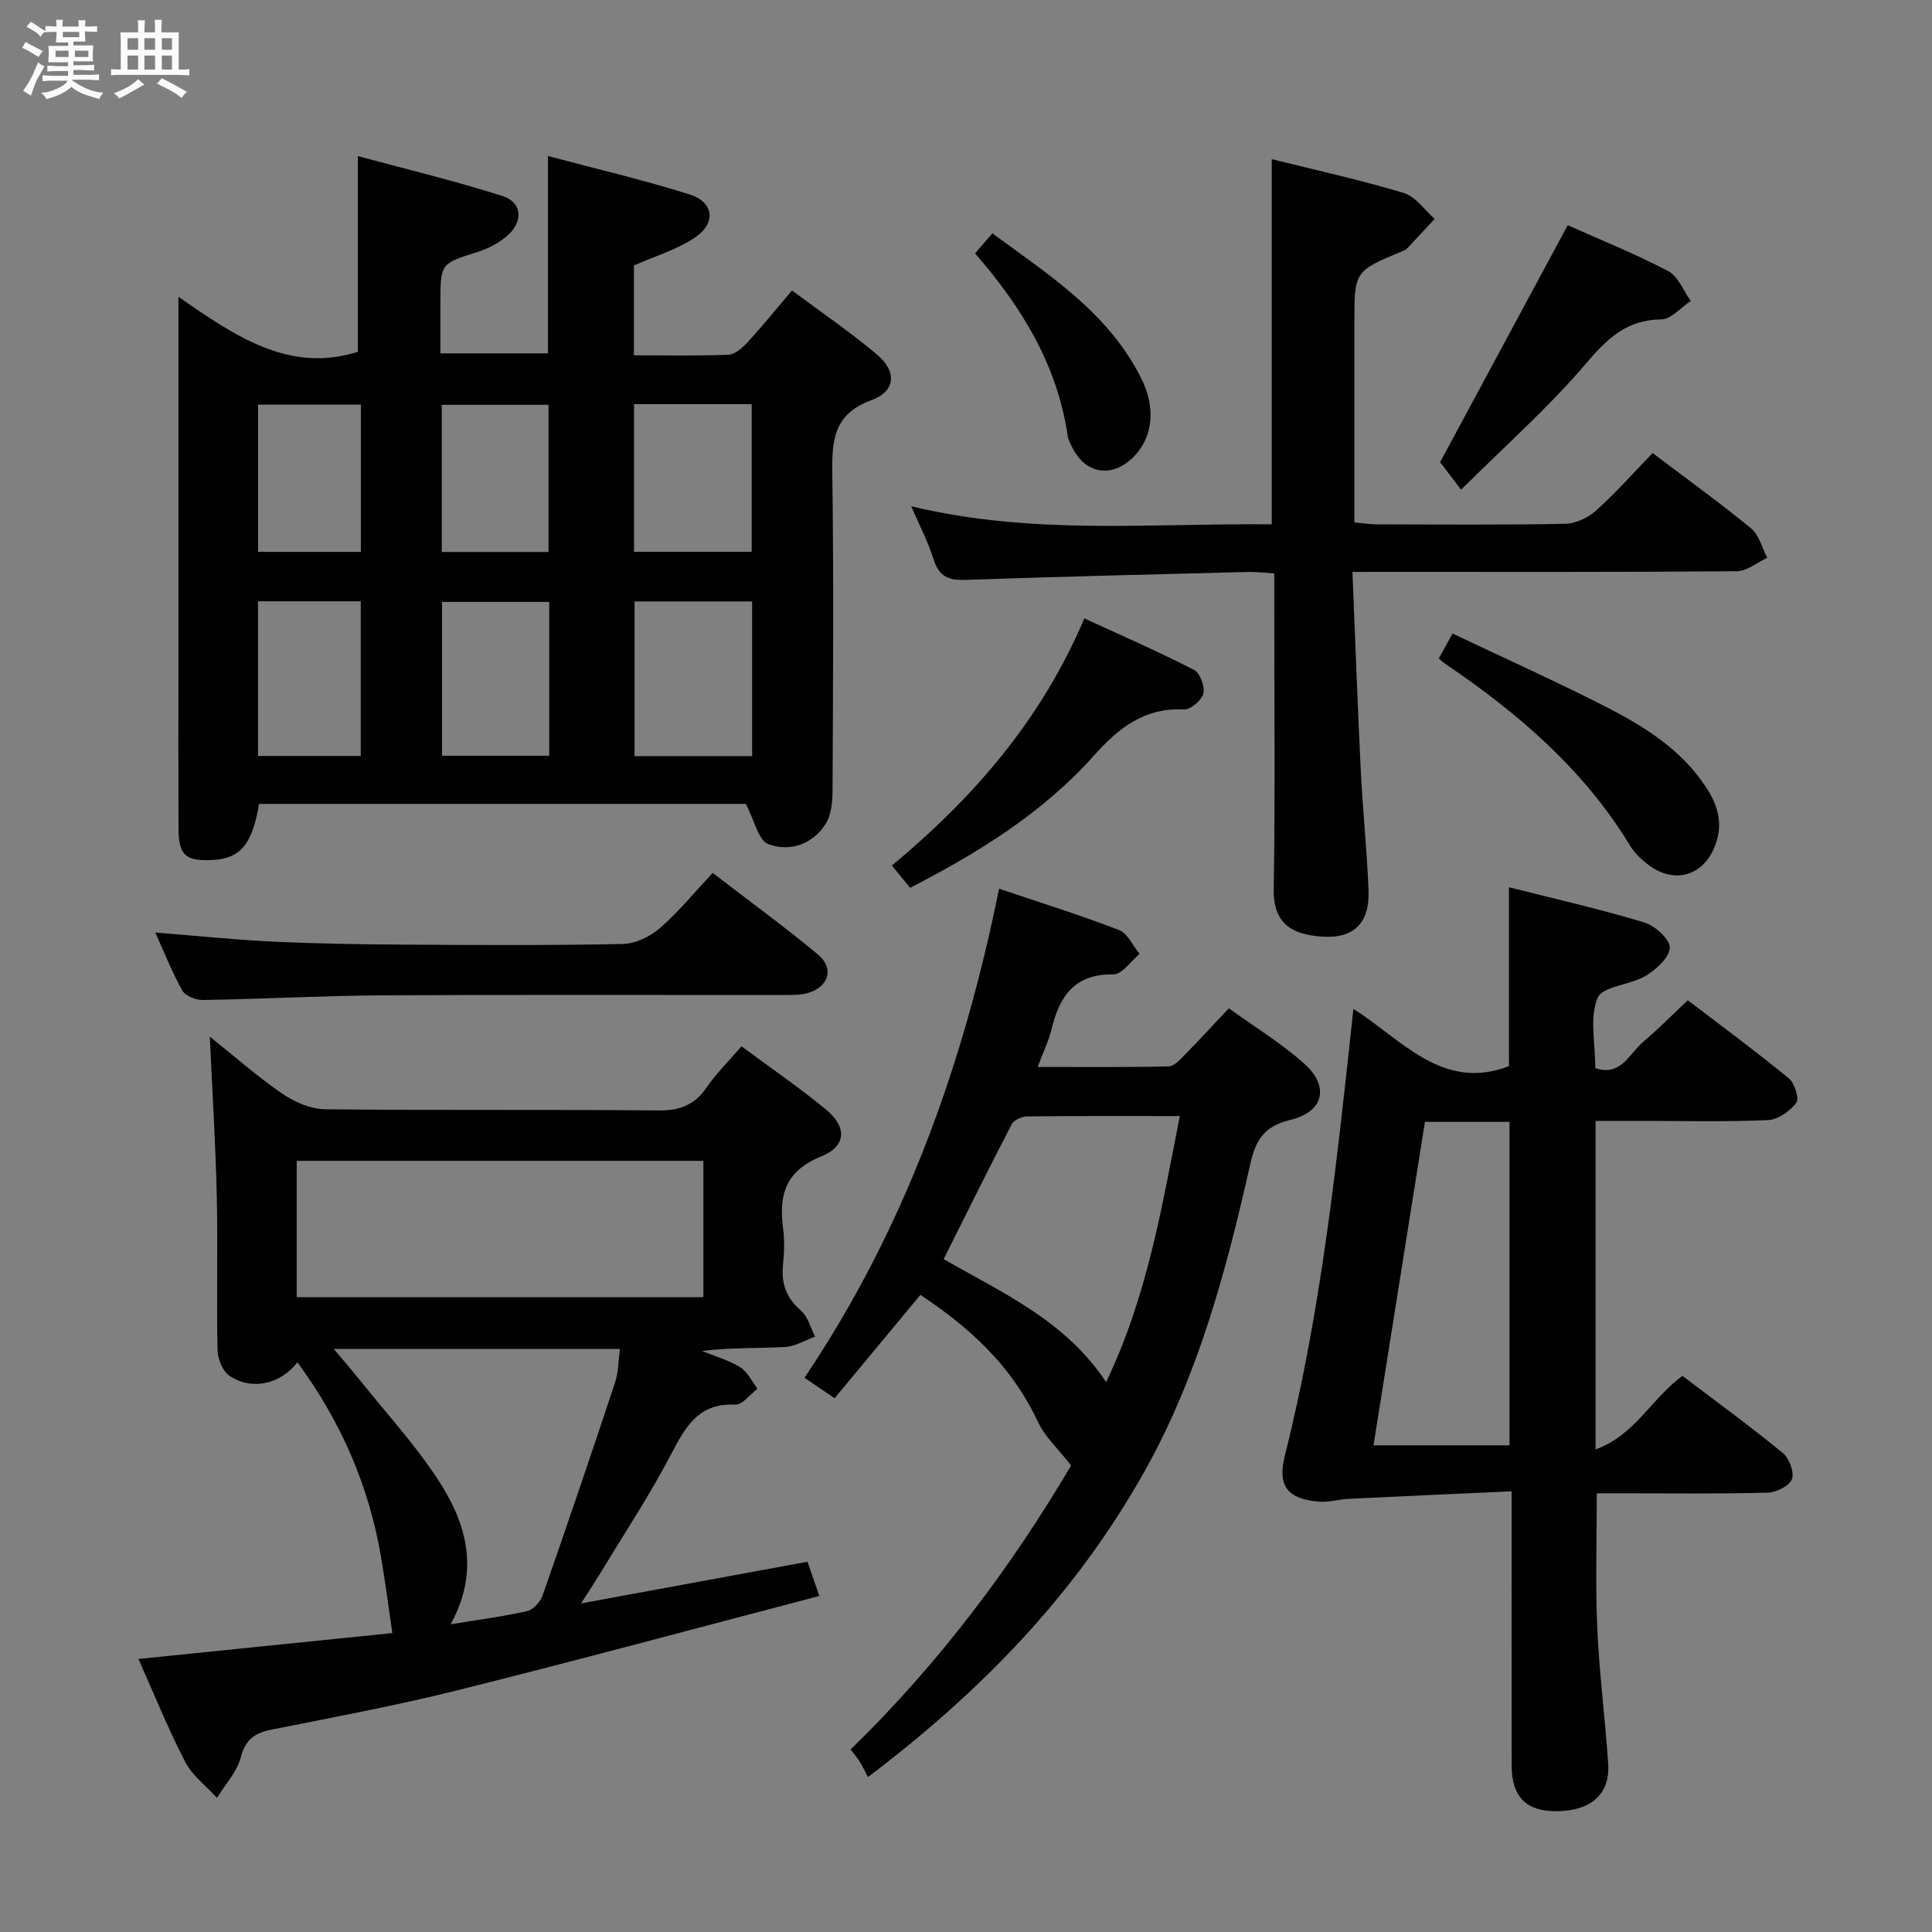 <svg enable-background="new 0 0 400 400" viewBox="0 0 400 400" xmlns="http://www.w3.org/2000/svg"><rect x="0" y="0" width="400" height="400" fill="#808080" stroke="none"/><path d="m6.8 9.5c.6.3 1.3.7 2.1 1.1-.4.4-.7.8-.9 1.2-.7-.4-1.3-.8-1.8-1.1s-1.1-.6-1.6-.8c.2-.4.5-.8.7-1.2.4.2.8.5 1.5.8zm.9 6.9c-.3.6-.5 1.1-.7 1.7s-.4 1.1-.6 1.7c-.6-.4-1.1-.7-1.6-1 .7-1 1.2-1.8 1.5-2.4.3-.5.6-1.1.8-1.7.3-.6.5-1.2.8-1.8.3.3.8.6 1.3.8-.7 1.3-1.2 2.2-1.5 2.7zm.1-11c.4.3 1 .7 1.7 1.1-.5.2-.8.6-1.1 1.1-.5-.6-1-1-1.4-1.2s-.9-.6-1.5-.8c.2-.4.5-.7.9-1.1.5.3.9.6 1.4.9zm10.5 13.1c1 .4 2 .6 3.1.7-.4.4-.7.8-.8 1.3-.9-.2-1.9-.6-3-.9-1-.4-2-.9-2.8-1.6-.5.4-1.1.9-1.9 1.3s-1.9.9-3.3 1.2c-.1-.3-.5-.8-1.1-1.3 1 0 2.1-.3 3.2-.8 1.2-.5 1.9-1 2.3-1.7h-3.2c-.4 0-1 0-2 .1v-1.2c1 0 1.7.1 2 .1h3.3v-1h-2.3c-.2 0-.9 0-2 .1v-1.2c1.2 0 1.9.1 2 .1h2.3v-.8h-4.1c0-.7.1-1.2.1-1.6 0-.5 0-1.1-.1-1.8h4.1v-.7h-2.5c0-.6.1-1.1.1-1.6v-.6h-.5c-.4 0-1 0-1.8.1v-1.3c1.2 0 1.9.1 2.1.1h.2c0-.3 0-.8-.1-1.4h1.4c0 .6-.1 1-.1 1.4h3.4c0-.4 0-.8-.1-1.3h1.5c0 .4-.1.9-.1 1.3.7 0 1.5 0 2.5-.1v1.2c-1 0-1.8-.1-2.5-.1v.6c0 .3 0 .8.1 1.5h-2.5v.8h4.1c0 .7-.1 1.3-.1 1.8s0 1 .1 1.5h-4.1v.8h1.4c.8 0 1.8 0 2.9-.1v1.2c-1 0-1.9-.1-2.8-.1h-1.5v1h3.2c.3 0 1 0 2.1-.1v1.2c-1.1 0-1.8-.1-2.1-.1h-3.4l-.1.1c1.4 1 2.4 1.5 3.4 1.9zm-4.1-6.7v-1.3h-2.7v1.3zm2.2-4.1v-1.1h-3.4v1.1zm1.9 4.1v-1.3h-2.8v1.3z" fill="#fafbfc"/><path d="m37 6.7v2.3 5.4c1 0 1.8 0 2.2-.1v1.3c-.6 0-1.5-.1-2.5-.1h-11.9c-.7 0-1.3 0-1.8.1v-1.3c.5 0 1.1.1 2 .1v-5.2c0-1 0-1.8-.1-2.5h3.7c0-1.3 0-2.1-.1-2.5h1.5c0 .4-.1 1.3-.1 2.5h2.2c0-1.2 0-2.1-.1-2.6h1.5c0 .4-.1 1.3-.1 2.6zm-12.3 13.7c-.3-.4-.7-.8-1.1-1.1 1.1-.4 2.1-.9 2.9-1.3.8-.5 1.5-1 2.1-1.6.4.4.9.8 1.3 1.1-2.5 1.4-4.2 2.4-5.2 2.9zm3.9-10.1v-2.4h-2.2v2.4zm0 4.1v-2.9h-2.2v2.9zm3.5-4.1v-2.4h-2.2v2.4zm0 4.1v-2.9h-2.2v2.9zm.4 2.9 1-1.1c.6.3 1.4.7 2.5 1.3s2 1.1 2.7 1.5c-.4.4-.8.8-1.1 1.3-.8-.8-2.5-1.7-5.1-3zm3.1-7v-2.4h-2.1v2.4zm0 4.1v-2.9h-2.1v2.9z" fill="#fafbfc"/><g fill="#000001"><path d="m154.42 166.44c-32.99 0-66.91 0-100.79 0-1.4 8.45-3.9 11.36-9.79 11.62-5.47.24-6.86-1.01-6.88-6.52-.05-11.16-.02-22.33-.02-33.49 0-25.14 0-50.28 0-76.59 11.7 8.08 22.9 15.89 37.16 11.38 0-13.07 0-26.27 0-40.52 9.75 2.64 19.97 5.09 29.97 8.27 3.92 1.25 4.31 5.1 1.23 7.96-1.74 1.62-4.07 2.87-6.35 3.59-7.73 2.45-7.77 2.33-7.77 10.63v10.39h22.27c0-13.51 0-26.75 0-40.86 9.9 2.64 19.72 4.93 29.31 7.95 5.04 1.58 5.58 5.92 1.12 8.93-3.74 2.52-8.27 3.85-12.63 5.78v18.6c6.68 0 13.14.15 19.59-.12 1.36-.06 2.89-1.44 3.94-2.58 3.02-3.29 5.83-6.76 9.2-10.72 6.05 4.52 12.09 8.62 17.64 13.31 4.1 3.47 3.81 7.57-1.18 9.39-7.88 2.88-8.22 8.35-8.12 15.26.3 21.82.15 43.66.05 65.49-.01 2.39-.25 5.18-1.48 7.07-2.72 4.2-7.43 5.76-11.83 4.1-2.05-.77-2.83-4.85-4.64-8.32zm1.3-9.89c0-10.8 0-21.34 0-32.03-8.32 0-16.35 0-24.34 0v32.03zm-24.45-72.87v30.57h24.36c0-10.38 0-20.42 0-30.57-8.29 0-16.2 0-24.36 0zm-17.56 40.94c-7.83 0-15.05 0-22.19 0v31.85h22.19c0-10.78 0-21.21 0-31.85zm-.14-10.34c0-10.34 0-20.37 0-30.47-7.6 0-14.83 0-22.11 0v30.47zm-38.88 10.21c-7.36 0-14.25 0-21.27 0v32.02h21.27c0-10.73 0-21.15 0-32.02zm.03-40.71c-7.14 0-14.18 0-21.29 0v30.48h21.29c0-10.09 0-19.86 0-30.48z"/><path d="m28.66 343.47c18.1-1.84 35.68-3.64 52.57-5.36-.83-5.64-1.47-10.65-2.32-15.64-2.51-14.83-8.35-28.23-17.33-40.41-3.59 4.58-9.48 5.89-14.1 2.76-1.4-.95-2.4-3.47-2.44-5.3-.23-10.66.08-21.33-.16-31.99-.25-10.75-.92-21.49-1.44-32.9 5.16 4.12 9.88 8.29 15.03 11.82 2.54 1.74 5.89 3.18 8.89 3.21 22.99.26 45.98.02 68.97.25 4.46.05 7.51-1.15 10.01-4.82 1.95-2.86 4.48-5.33 7.18-8.46 5.91 4.38 11.91 8.49 17.5 13.09 4.38 3.61 4.23 7.6-.99 9.7-7.36 2.96-8.81 7.93-7.91 14.84.32 2.46.27 5.02 0 7.49-.43 3.95.66 6.99 3.75 9.65 1.43 1.23 1.95 3.53 2.88 5.34-2.07.75-4.12 2.03-6.23 2.14-5.64.3-11.31.1-17.2.82 2.66 1.08 5.51 1.87 7.92 3.36 1.53.95 2.42 2.94 3.59 4.47-1.53 1.15-3.12 3.35-4.6 3.28-7.56-.35-10.28 4.52-13.26 10.23-4.37 8.38-9.62 16.31-14.52 24.42-1.1 1.81-2.27 3.58-4.14 6.51 16.22-2.99 31.26-5.76 46.87-8.63.59 1.72 1.32 3.82 2.45 7.09-25.31 6.63-50.11 13.33-75.02 19.55-12.7 3.17-25.6 5.56-38.45 8.13-3.43.69-5.34 2.04-6.31 5.73-.79 3.02-3.22 5.61-4.93 8.39-2.24-2.47-5.11-4.61-6.59-7.47-3.54-6.85-6.44-14.06-9.67-21.29zm116.97-103.13c-28.37 0-56.35 0-84.2 0v28.22h84.2c0-9.48 0-18.59 0-28.22zm-52.33 95.95c5.77-.95 10.86-1.6 15.84-2.73 1.27-.29 2.73-1.91 3.2-3.24 5.13-14.67 10.13-29.39 15.02-44.14.7-2.12.67-4.48.99-6.9-19.71 0-39.06 0-59.25 0 2.03 2.42 3.63 4.25 5.14 6.14 5.49 6.87 11.49 13.41 16.31 20.72 5.96 9.02 8.93 18.9 2.75 30.15z"/><path d="m312.41 183.69c9.44 2.39 18.8 4.52 27.98 7.28 2.23.67 5.34 3.45 5.32 5.21-.03 2.01-2.79 4.53-4.96 5.84-3.21 1.93-9 2.15-10 4.61-1.68 4.11-.46 9.42-.46 14.51 5.3 1.82 7.05-3.03 9.94-5.46 3.04-2.56 5.84-5.42 9.21-8.59 6.79 5.19 13.99 10.5 20.91 16.16 1.21.99 2.21 4.21 1.55 5.08-1.3 1.73-3.78 3.47-5.84 3.57-8.65.39-17.32.17-25.98.17-3.14 0-6.27 0-9.73 0v68.01c8.11-2.88 11.56-10.55 17.98-15.22 6.92 5.25 14.01 10.42 20.78 15.96 1.33 1.09 2.42 4 1.89 5.42-.53 1.4-3.23 2.75-5.01 2.8-9.99.27-19.99.13-29.99.13-1.79 0-3.59 0-5.4 0 0 9.57-.31 18.68.09 27.76.41 9.45 1.65 18.85 2.27 28.3.4 6.21-3.56 9.68-10.56 9.76-6.38.08-9.42-2.94-9.43-9.45-.02-16.83-.01-33.65-.01-50.48 0-1.78 0-3.56 0-6.3-11.67.53-22.74 1.02-33.81 1.56-1.98.1-3.97.74-5.91.59-6.55-.49-8.84-3.12-7.23-9.52 7.6-30.2 10.8-61.05 14.2-92.51 10.06 6.36 18.42 17.15 32.21 11.86-.01-11.95-.01-24.05-.01-37.05zm.12 115.55c0-22.54 0-44.73 0-66.97-6.03 0-11.65 0-17.51 0-3.55 22.35-7.08 44.53-10.65 66.97z"/><path d="m221.77 303.41c-2.82-3.6-5.39-5.91-6.75-8.8-4.75-10.11-11.96-18.24-24.46-26.52-5.88 7.08-11.78 14.19-17.76 21.4-2.32-1.57-4.08-2.77-6.24-4.24 20.69-30.72 32.88-64.68 40.29-101.26 8.05 2.72 16.53 5.38 24.81 8.55 1.8.69 2.87 3.25 4.28 4.95-1.8 1.49-3.63 4.27-5.41 4.24-8.1-.13-11.2 4.58-12.84 11.43-.57 2.38-1.69 4.63-2.85 7.74 9.39 0 18.27.1 27.13-.12 1.17-.03 2.43-1.5 3.44-2.52 2.92-2.95 5.72-6.02 9.01-9.5 5.24 3.79 10.77 7.16 15.54 11.39 5.37 4.76 4.14 10.05-2.8 11.71-5.38 1.29-7.17 4.08-8.32 9.2-4.92 21.88-10.7 43.54-21.75 63.34-14.03 25.14-33.45 45.42-57.39 63.52-.54-1.03-1.02-2.09-1.63-3.08-.51-.83-1.16-1.58-1.96-2.64 18.3-17.78 33.36-37.94 45.66-58.79zm7.24-17.26c8.51-17.72 11.54-36.22 15.26-55.08-11.04 0-21.34-.05-31.63.07-1.09.01-2.72.75-3.18 1.64-4.79 9.21-9.39 18.52-14.09 27.91 12.17 7 25.16 12.67 33.64 25.46z"/><path d="m280.01 118.41c.59 14.23 1.06 27.65 1.72 41.06.41 8.3 1.29 16.58 1.61 24.88.26 6.78-3.07 10.06-9.76 9.56-5.58-.42-9.99-2.29-9.87-9.75.32-19.81.11-39.64.11-59.46 0-1.82 0-3.64 0-6-2.04-.11-3.82-.32-5.58-.28-19.45.5-38.9.96-58.34 1.64-3.48.12-5.48-.67-6.58-4.18-1.12-3.57-2.88-6.93-4.66-11.07 25.13 6.08 49.87 3.47 74.64 3.75 0-25.43 0-50.29 0-75.61 9.11 2.27 18.32 4.3 27.34 7 2.45.73 4.27 3.53 6.39 5.38-1.93 2.07-3.85 4.15-5.79 6.2-.22.23-.57.33-.88.46-9.95 4.16-9.95 4.16-9.95 14.8v41.37c1.76.16 3.19.4 4.61.4 12.99.03 25.98.14 38.97-.11 2.19-.04 4.77-1.23 6.43-2.72 4.08-3.65 7.73-7.79 11.74-11.93 7.03 5.32 13.87 10.25 20.38 15.59 1.66 1.36 2.26 4.02 3.35 6.09-2.1.97-4.19 2.77-6.29 2.79-24.15.2-48.3.13-72.45.13-1.97.01-3.94.01-7.14.01z"/><path d="m32.16 193.07c8.53.68 16.42 1.5 24.34 1.88 8.8.42 17.61.56 26.42.62 15.32.09 30.65.18 45.96-.12 2.62-.05 5.67-1.51 7.71-3.26 3.86-3.34 7.13-7.38 10.97-11.46 7.72 5.94 14.96 11.2 21.82 16.92 3.37 2.81 2.22 6.65-2.02 7.91-1.55.46-3.27.44-4.92.44-27.65.02-55.3-.09-82.94.07-12.47.07-24.93.76-37.4.97-1.48.03-3.69-.8-4.33-1.93-2.11-3.72-3.67-7.75-5.61-12.04z"/><path d="m188.43 183.81c-1.35-1.65-2.39-2.92-3.77-4.61 16.83-13.99 30.92-30.11 39.84-51.17 7.84 3.61 15.38 6.9 22.69 10.65 1.25.64 2.3 3.46 1.95 4.91-.34 1.4-2.67 3.37-4.03 3.3-8.17-.43-13.54 3.86-18.59 9.51-10.57 11.83-23.8 20.07-38.09 27.41z"/><path d="m298.16 95.69c8.87-16.47 17.56-32.6 26.42-49.06 6.36 2.84 13.75 5.82 20.78 9.48 2.08 1.08 3.16 4.08 4.69 6.2-2.04 1.34-4.06 3.8-6.11 3.82-7.21.08-11.19 3.99-15.62 9.19-7.7 9.04-16.68 16.98-25.82 26.06-2.08-2.73-3.47-4.55-4.34-5.69z"/><path d="m297.88 136.34c.85-1.53 1.64-2.96 2.86-5.17 10.08 4.78 20.13 9.32 29.98 14.27 8.02 4.03 15.87 8.49 21.37 15.93 2.82 3.81 4.87 7.87 3.28 12.91-2.22 7.03-8.68 9.13-14.45 4.5-1.28-1.03-2.55-2.24-3.39-3.63-9.51-15.7-23.02-27.32-37.97-37.49-.54-.35-1.02-.79-1.68-1.32z"/><path d="m201.87 52.45c1.24-1.42 2.2-2.53 3.6-4.13 11.81 8.69 24.16 16.51 30.9 30.2 2.99 6.07 2.28 12.14-1.73 16.13-4.39 4.37-9.89 3.51-12.62-1.97-.37-.74-.82-1.5-.94-2.29-2.12-14.65-9.42-26.7-19.21-37.94z"/></g></svg>